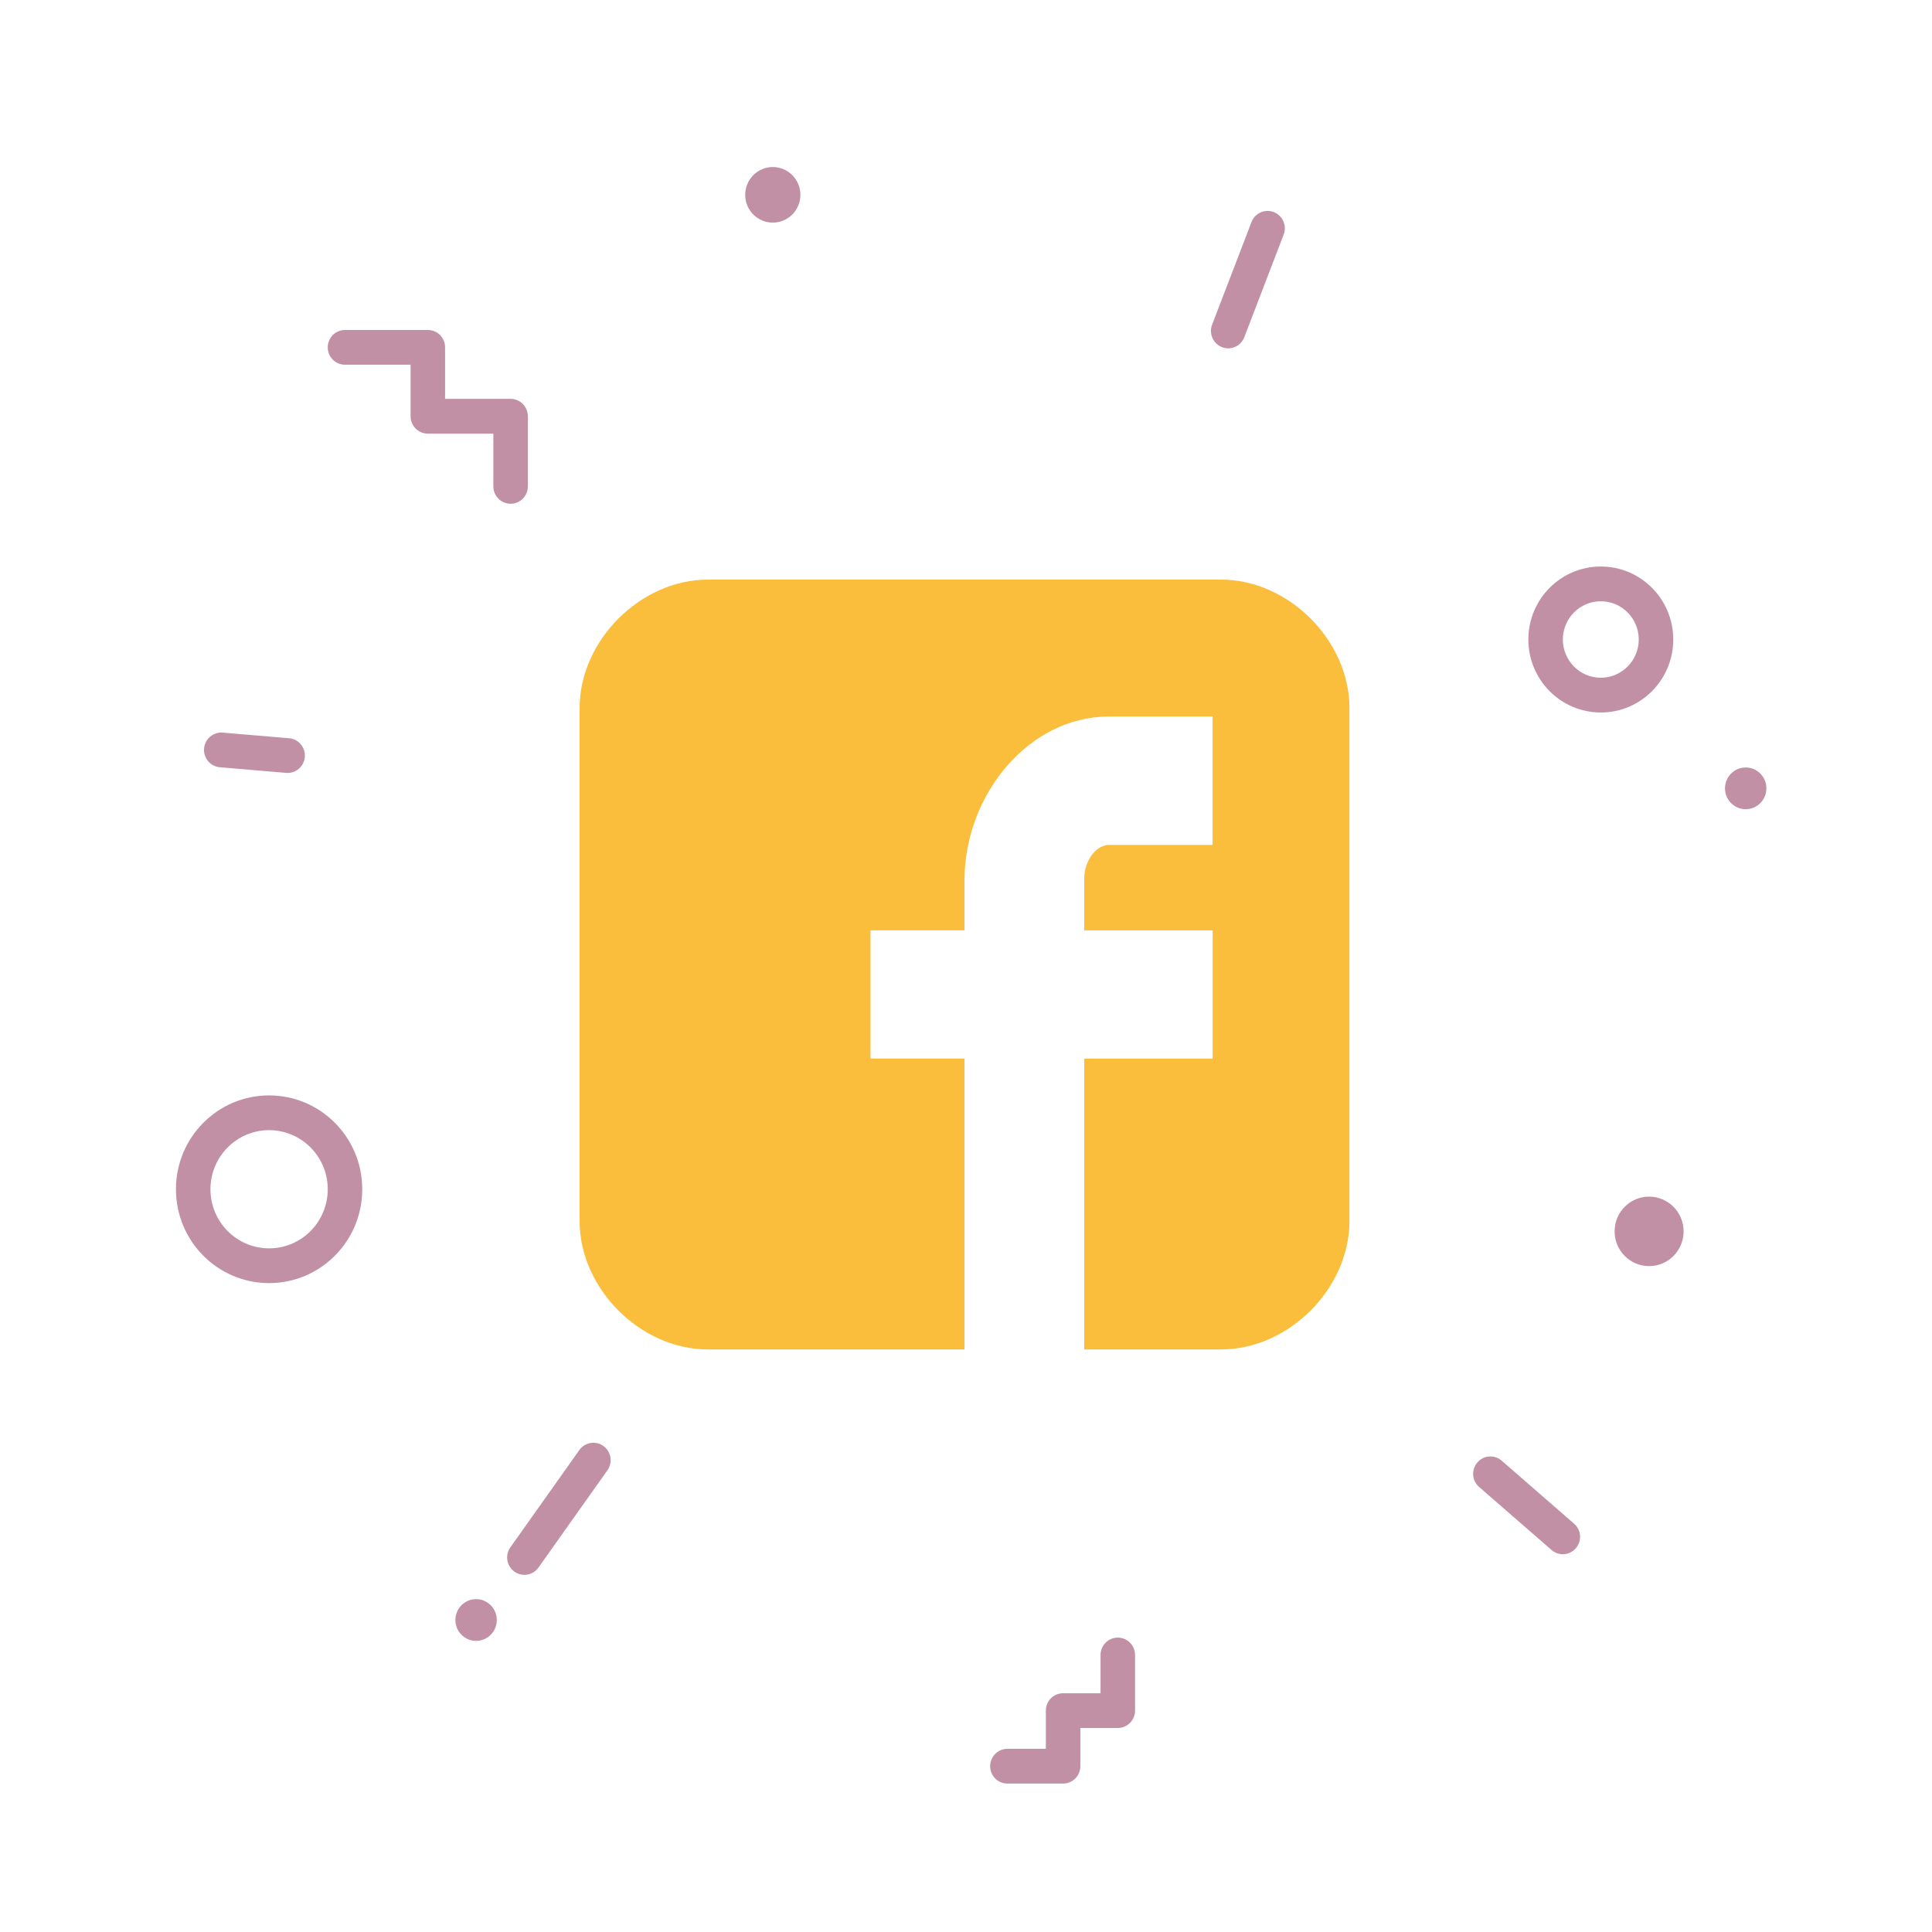 <svg xmlns="http://www.w3.org/2000/svg" width="70" height="70" viewBox="0 0 70 70" style="width: 100%; height: 100%;"><desc>Made with illustrio</desc>
  
<g class="content"><path class="secondary-fill" d="M15.501 13.215L14.876 12.585 14.876 15.082C14.876 15.429 15.155 15.711 15.501 15.711L18.5 15.711 17.875 15.082 17.875 17.622C17.875 17.97 18.155 18.252 18.5 18.252 18.845 18.252 19.125 17.97 19.125 17.622L19.125 15.082C19.125 14.734 18.845 14.452 18.5 14.452L15.501 14.452 16.126 15.082 16.126 12.585C16.126 12.237 15.846 11.956 15.501 11.956L12.5 11.956C12.155 11.956 11.875 12.237 11.875 12.585 11.875 12.933 12.155 13.215 12.5 13.215L15.501 13.215zM39.875 61.978L40.5 61.349 38.518 61.349C38.172 61.349 37.893 61.63 37.893 61.978L37.893 63.993 38.518 63.363 36.5 63.363C36.155 63.363 35.875 63.645 35.875 63.993 35.875 64.34 36.155 64.622 36.5 64.622L38.518 64.622C38.863 64.622 39.143 64.34 39.143 63.993L39.143 61.978 38.518 62.608 40.5 62.608C40.845 62.608 41.125 62.326 41.125 61.978L41.125 59.963C41.125 59.615 40.845 59.333 40.5 59.333 40.155 59.333 39.875 59.615 39.875 59.963L39.875 61.978zM22.009 53.27C22.209 52.987 22.144 52.593 21.863 52.391 21.582 52.189 21.192 52.255 20.991 52.538L18.491 56.064C18.291 56.347 18.356 56.74 18.637 56.942 18.918 57.144 19.308 57.079 19.509 56.796L22.009 53.27zM56.216 56.159C56.477 56.386 56.872 56.357 57.097 56.094 57.323 55.831 57.294 55.433 57.032 55.206L54.408 52.923C54.147 52.696 53.753 52.725 53.527 52.989 53.301 53.252 53.33 53.649 53.592 53.877L56.216 56.159zM13.125 43.089C13.125 41.211 11.614 39.689 9.75 39.689 7.886 39.689 6.375 41.211 6.375 43.089 6.375 44.967 7.886 46.489 9.75 46.489 11.614 46.489 13.125 44.967 13.125 43.089zM7.625 43.089C7.625 41.907 8.576 40.948 9.75 40.948 10.924 40.948 11.875 41.907 11.875 43.089 11.875 44.271 10.924 45.23 9.75 45.23 8.576 45.23 7.625 44.271 7.625 43.089z" style="fill-opacity: 0.5;"></path><ellipse class="secondary-fill" cx="28" cy="7.059" rx="1" ry="1.007" style="fill-opacity: 0.5;"></ellipse><ellipse class="secondary-fill" cx="17.25" cy="58.696" rx=".75" ry=".756" style="fill-opacity: 0.5;"></ellipse><ellipse class="secondary-fill" cx="63.25" cy="28.563" rx=".75" ry=".756" style="fill-opacity: 0.5;"></ellipse><ellipse class="secondary-fill" cx="59.75" cy="44.615" rx="1.25" ry="1.259" style="fill-opacity: 0.5;"></ellipse><path class="secondary-fill" d="M60.625 23.17C60.625 21.71 59.45 20.526 58 20.526 56.55 20.526 55.375 21.71 55.375 23.17 55.375 24.631 56.55 25.815 58 25.815 59.45 25.815 60.625 24.631 60.625 23.17zM56.625 23.17C56.625 22.405 57.241 21.785 58 21.785 58.759 21.785 59.375 22.405 59.375 23.17 59.375 23.935 58.759 24.556 58 24.556 57.241 24.556 56.625 23.935 56.625 23.17zM46.51 8.499C46.634 8.175 46.474 7.81 46.152 7.685 45.83 7.56 45.468 7.721 45.344 8.045L43.917 11.764C43.793 12.088 43.953 12.453 44.275 12.578 44.597 12.704 44.959 12.542 45.083 12.218L46.51 8.499zM8.069 26.544C7.725 26.515 7.423 26.772 7.394 27.119 7.365 27.465 7.621 27.77 7.965 27.799L10.369 28.003C10.713 28.032 11.015 27.774 11.044 27.428 11.073 27.081 10.818 26.777 10.474 26.748L8.069 26.544z" style="fill-opacity: 0.5;"></path><g class="base"><g fill="none" fill-rule="evenodd" stroke="none" class="main-fill">
    
    <path fill="none" d="M27.893,4.655 C27.893,2.208 25.687,0 23.241,0 L4.648,0 C2.207,0 0,2.208 0,4.655 L0,23.241 C0,25.689 2.207,27.893 4.648,27.893 L13.946,27.893 L13.946,17.355 L10.54,17.355 L10.54,12.709 L13.946,12.709 L13.946,10.896 C13.946,7.775 16.292,4.96 19.176,4.96 L22.935,4.96 L22.935,9.613 L19.176,9.613 C18.767,9.613 18.283,10.109 18.283,10.857 L18.283,12.71 L22.936,12.71 L22.936,17.356 L18.283,17.356 L18.283,27.893 L23.241,27.893 C25.687,27.893 27.893,25.689 27.893,23.241 L27.893,4.655 L27.893,4.655 Z" transform="translate(21 21)" stroke="none" class="main-fill"></path>
  </g></g></g><style>
          .main-fill {fill: #FABD3C;}
          .main-stroke {stroke: #FABD3C;}
          .secondary-fill {fill: #85234A;}
          .secondary-stroke {stroke: #85234A;}

          .main-fill--darken {fill: #e49c06;}
          .main-stroke--darken {stroke: #e49c06;}
          .secondary-fill--darken {fill: #481328;}
          .secondary-stroke--darken {stroke: #481328;}

          .main-fill--darkener {fill: #b27a05;}
          .main-stroke--darkener {stroke: #b27a05;}
          .secondary-fill--darkener {fill: #200812;}
          .secondary-stroke--darkener {stroke: #200812;}
        </style></svg>